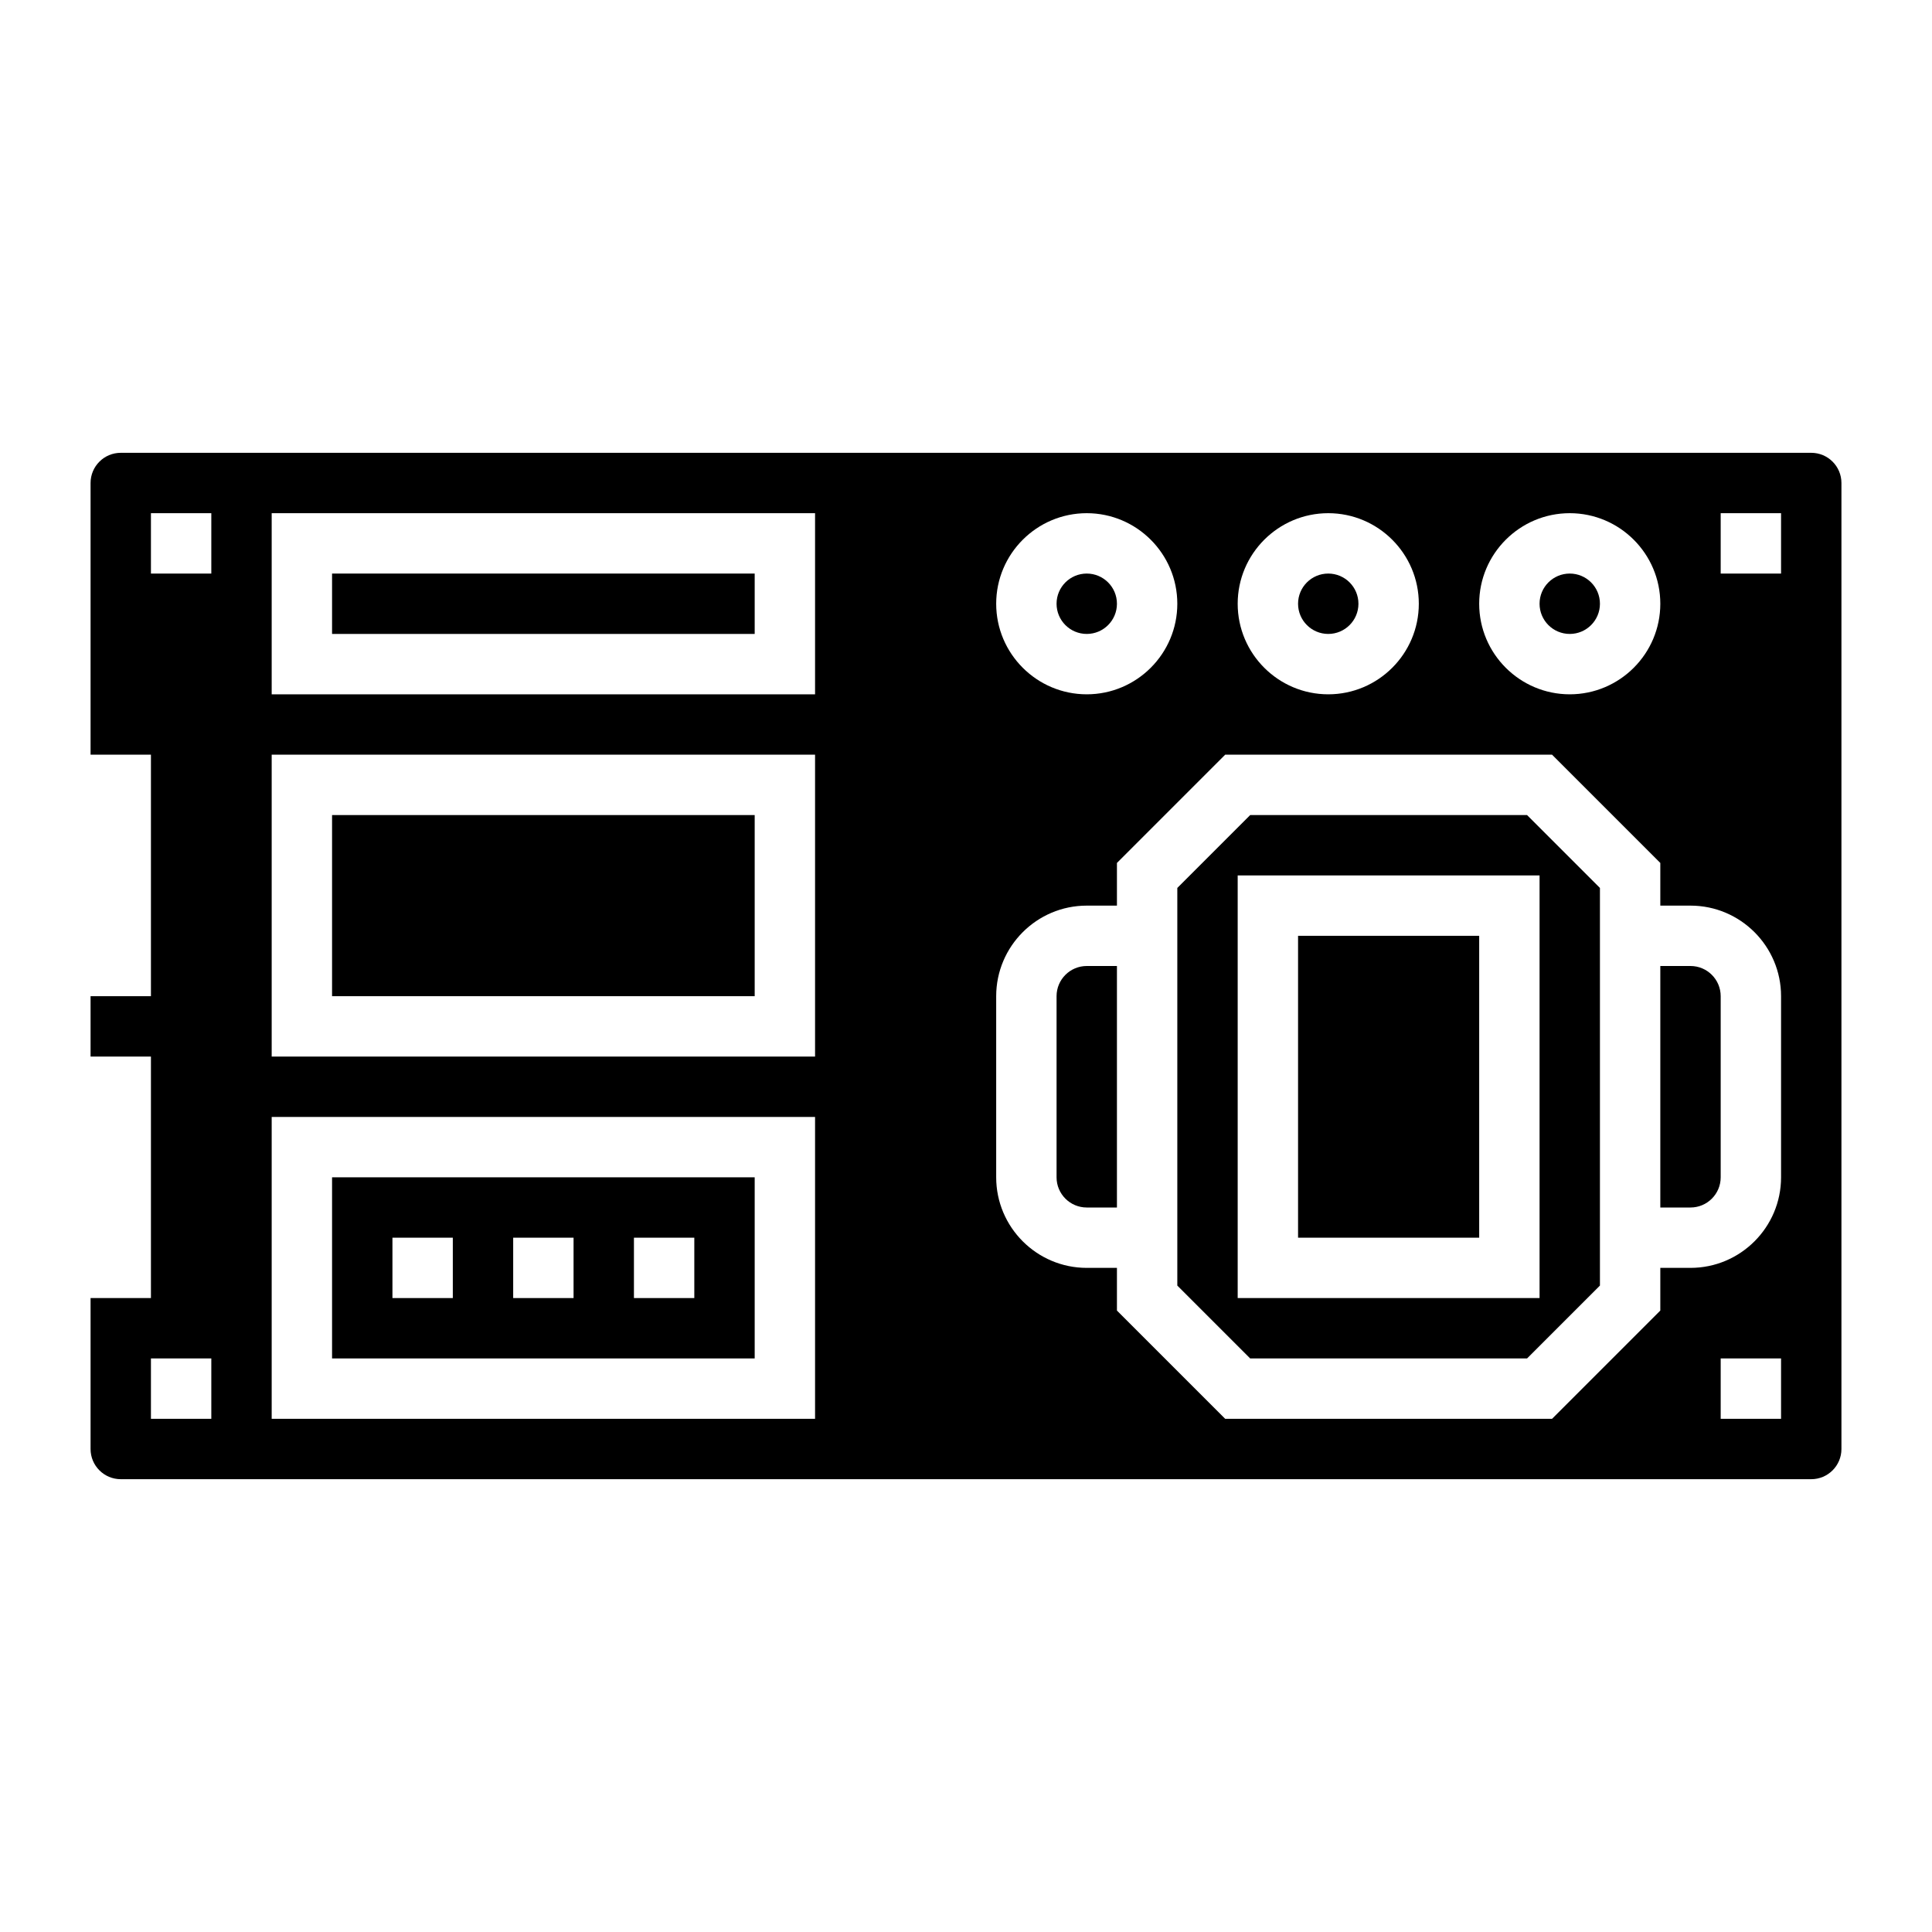 <svg id="Layer_5" enable-background="new 0 0 64 64" height="512" viewBox="0 0 64 64" width="512" xmlns="http://www.w3.org/2000/svg"><g><path d="m11 27h14v6h-14z"/><path d="m35 33v6c0 .552.448 1 1 1h1v-8h-1c-.552 0-1 .448-1 1z"/><path d="m25 39h-14v6h14zm-10 4h-2v-2h2zm4 0h-2v-2h2zm4 0h-2v-2h2z"/><circle cx="52" cy="20" r="1"/><circle cx="36" cy="20" r="1"/><circle cx="44" cy="20" r="1"/><path d="m11 19h14v2h-14z"/><path d="m60 15h-56c-.552 0-1 .448-1 1v9h2v8h-2v2h2v8h-2v5c0 .552.448 1 1 1h56c.552 0 1-.448 1-1v-32c0-.552-.448-1-1-1zm-8 2c1.654 0 3 1.346 3 3s-1.346 3-3 3-3-1.346-3-3 1.346-3 3-3zm-8 0c1.654 0 3 1.346 3 3s-1.346 3-3 3-3-1.346-3-3 1.346-3 3-3zm-8 0c1.654 0 3 1.346 3 3s-1.346 3-3 3-3-1.346-3-3 1.346-3 3-3zm-29 30h-2v-2h2zm0-28h-2v-2h2zm20 28h-18v-10h18zm0-12h-18v-10h18zm0-12h-18v-6h18zm32 24h-2v-2h2zm0-8c0 1.654-1.346 3-3 3h-1v1.414l-3.586 3.586h-10.828l-3.586-3.586v-1.414h-1c-1.654 0-3-1.346-3-3v-6c0-1.654 1.346-3 3-3h1v-1.414l3.586-3.586h10.828l3.586 3.586v1.414h1c1.654 0 3 1.346 3 3zm0-20h-2v-2h2z"/><path d="m56 32h-1v8h1c.552 0 1-.448 1-1v-6c0-.552-.448-1-1-1z"/><path d="m41.414 27-2.414 2.414v13.172l2.414 2.414h9.172l2.414-2.414v-13.172l-2.414-2.414zm9.586 16h-10v-14h10z"/><path d="m43 31h6v10h-6z"/></g></svg>
